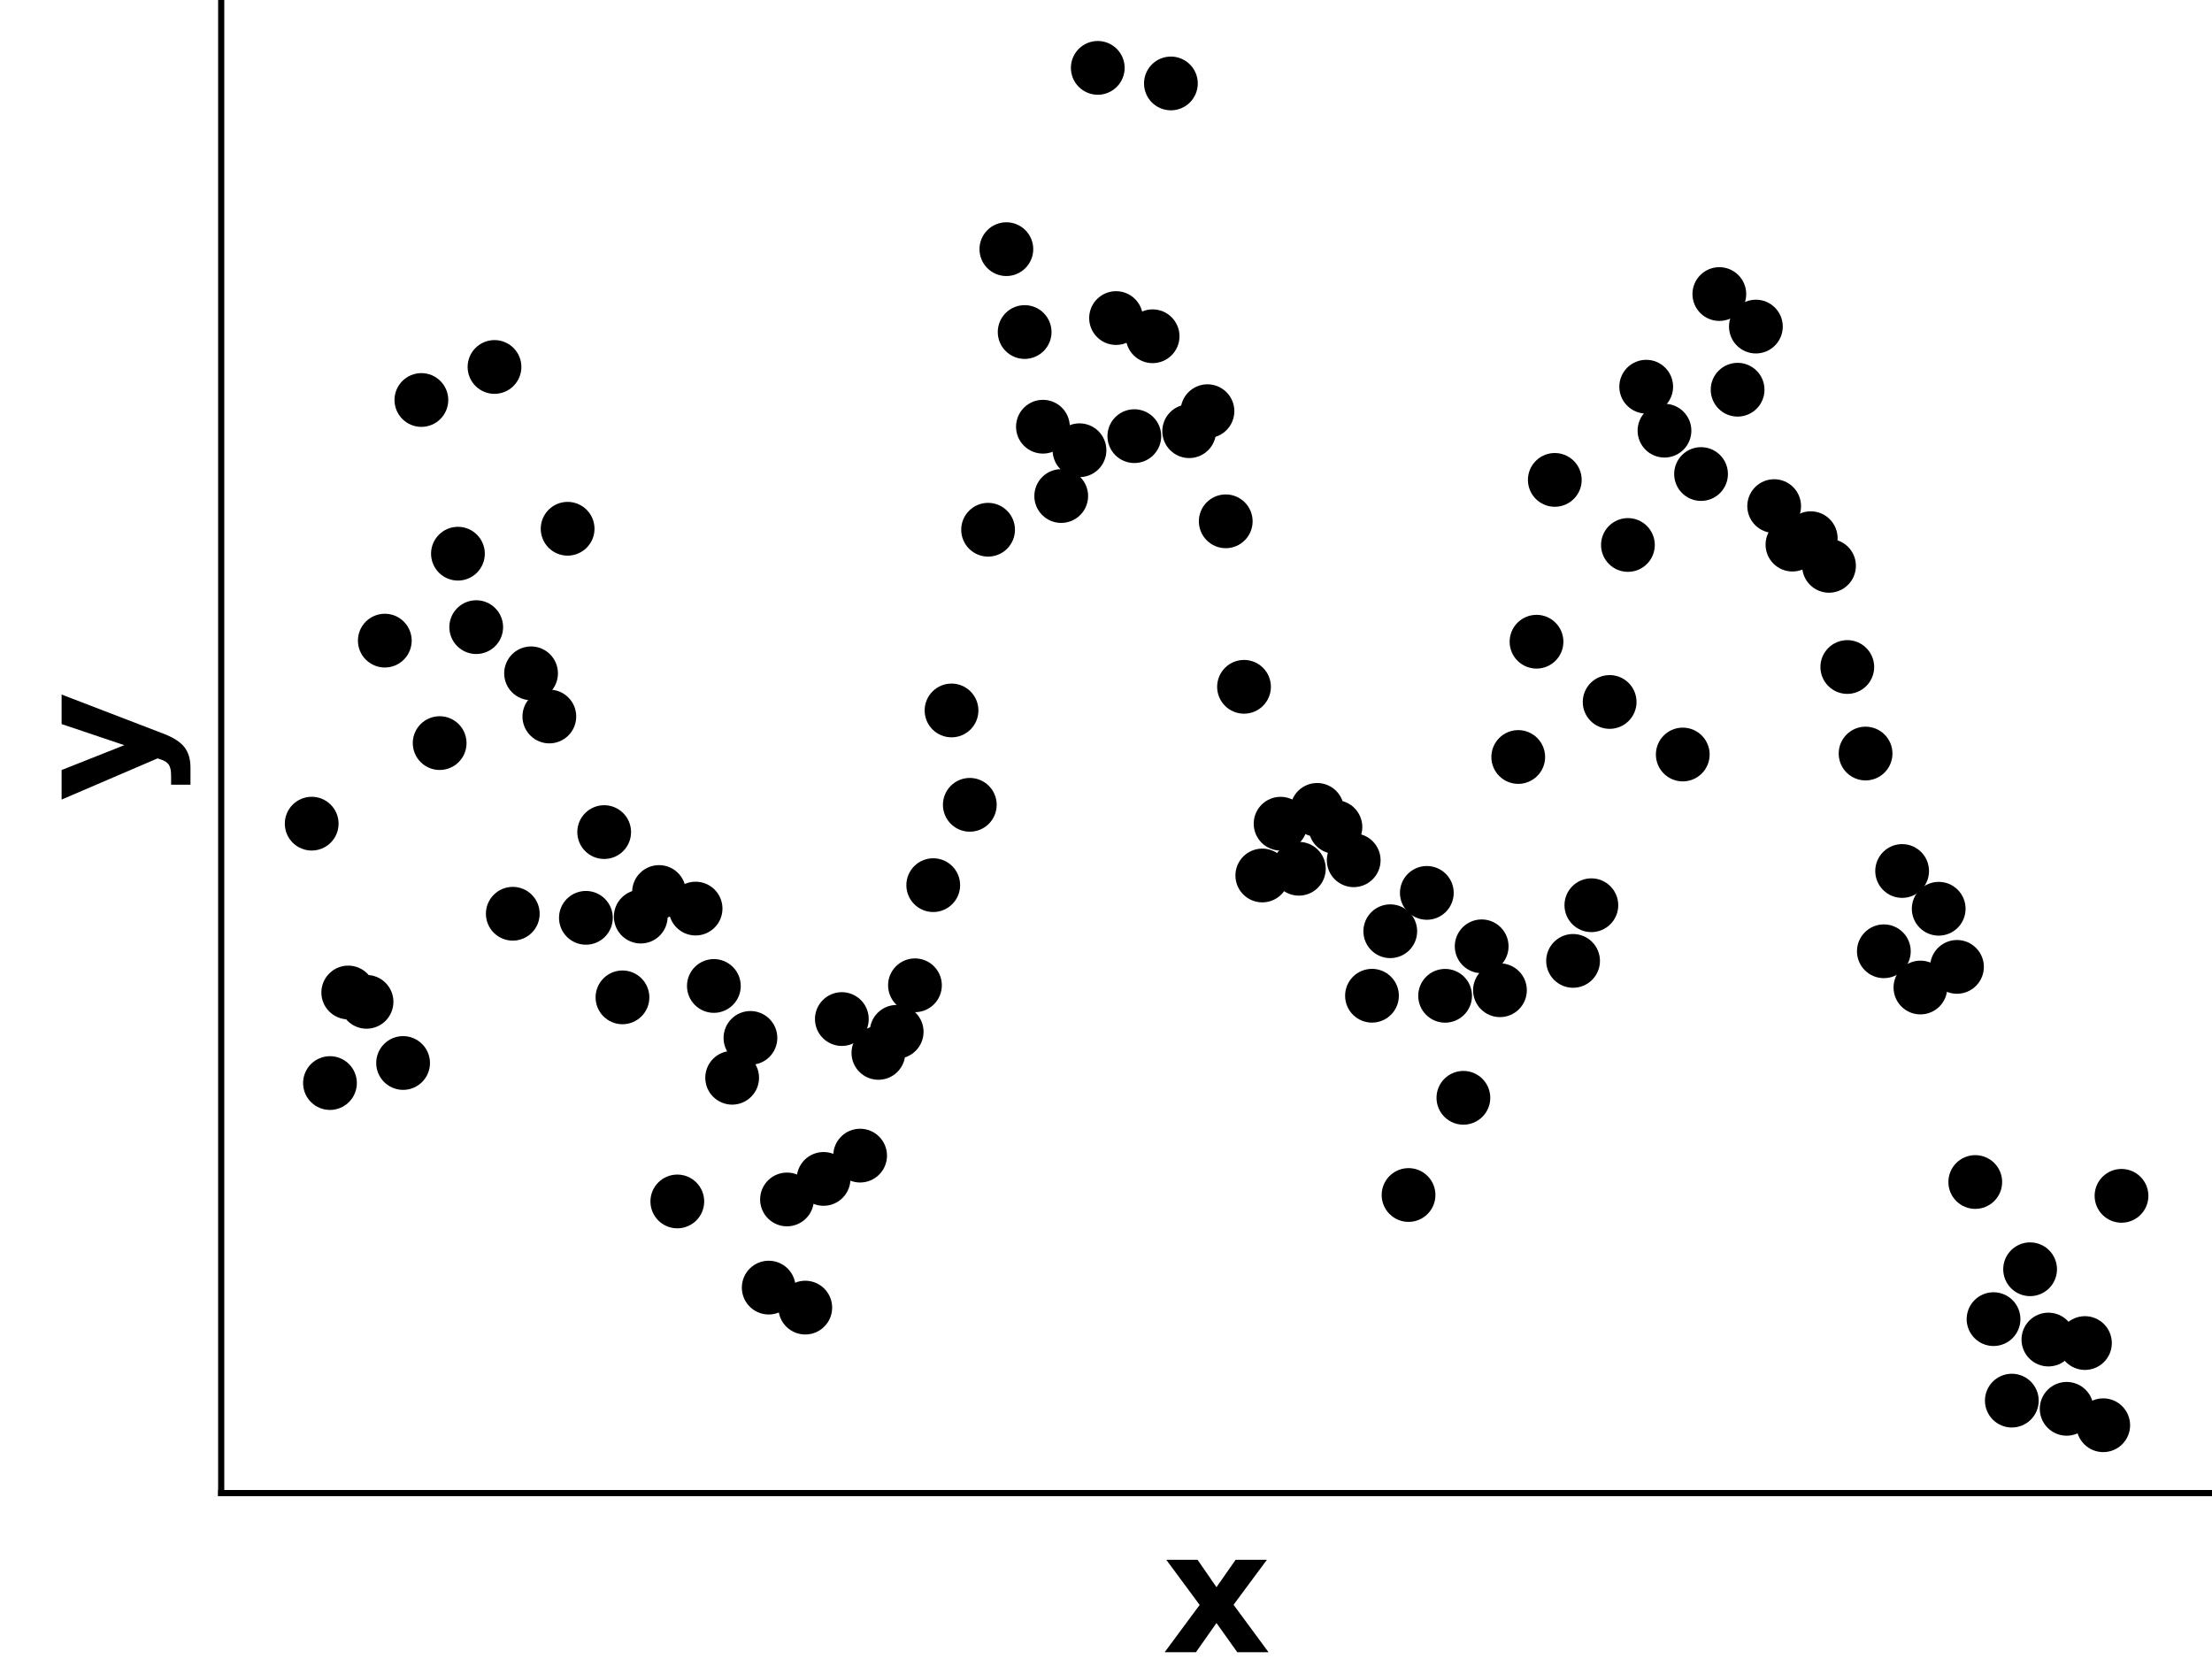 <?xml version="1.0" encoding="utf-8" standalone="no"?>
<!DOCTYPE svg PUBLIC "-//W3C//DTD SVG 1.1//EN"
  "http://www.w3.org/Graphics/SVG/1.1/DTD/svg11.dtd">
<!-- Created with matplotlib (https://matplotlib.org/) -->
<svg height="216pt" version="1.1" viewBox="0 0 288 216" width="288pt" xmlns="http://www.w3.org/2000/svg" xmlns:xlink="http://www.w3.org/1999/xlink">
 <defs>
  <style type="text/css">
*{stroke-linecap:butt;stroke-linejoin:round;}
  </style>
 </defs>
 <g id="figure_1">
  <g id="patch_1">
   <path d="M 0 216 
L 288 216 
L 288 0 
L 0 0 
z
" style="fill:none;"/>
  </g>
  <g id="axes_1">
   <g id="patch_2">
    <path d="M 28.8 194.4 
L 288 194.4 
L 288 0 
L 28.8 0 
z
" style="fill:none;"/>
   </g>
   <g id="PathCollection_1">
    <defs>
     <path d="M 0 3 
C 0.796 3 1.559 2.684 2.121 2.121 
C 2.684 1.559 3 0.796 3 0 
C 3 -0.796 2.684 -1.559 2.121 -2.121 
C 1.559 -2.684 0.796 -3 0 -3 
C -0.796 -3 -1.559 -2.684 -2.121 -2.121 
C -2.684 -1.559 -3 -0.796 -3 0 
C -3 0.796 -2.684 1.559 -2.121 2.121 
C -1.559 2.684 -0.796 3 0 3 
z
" id="m5ac18c4d0b" style="stroke:#000000;"/>
    </defs>
    <g clip-path="url(#p163edb953a)">
     <use style="stroke:#000000;" x="40.582" xlink:href="#m5ac18c4d0b" y="107.24"/>
     <use style="stroke:#000000;" x="42.962" xlink:href="#m5ac18c4d0b" y="141.013"/>
     <use style="stroke:#000000;" x="45.342" xlink:href="#m5ac18c4d0b" y="129.222"/>
     <use style="stroke:#000000;" x="47.722" xlink:href="#m5ac18c4d0b" y="130.437"/>
     <use style="stroke:#000000;" x="50.102" xlink:href="#m5ac18c4d0b" y="83.409"/>
     <use style="stroke:#000000;" x="52.483" xlink:href="#m5ac18c4d0b" y="138.401"/>
     <use style="stroke:#000000;" x="54.863" xlink:href="#m5ac18c4d0b" y="52.079"/>
     <use style="stroke:#000000;" x="57.243" xlink:href="#m5ac18c4d0b" y="96.751"/>
     <use style="stroke:#000000;" x="59.623" xlink:href="#m5ac18c4d0b" y="72.09"/>
     <use style="stroke:#000000;" x="62.003" xlink:href="#m5ac18c4d0b" y="81.652"/>
     <use style="stroke:#000000;" x="64.383" xlink:href="#m5ac18c4d0b" y="47.778"/>
     <use style="stroke:#000000;" x="66.764" xlink:href="#m5ac18c4d0b" y="118.969"/>
     <use style="stroke:#000000;" x="69.144" xlink:href="#m5ac18c4d0b" y="87.666"/>
     <use style="stroke:#000000;" x="71.524" xlink:href="#m5ac18c4d0b" y="93.288"/>
     <use style="stroke:#000000;" x="73.904" xlink:href="#m5ac18c4d0b" y="68.844"/>
     <use style="stroke:#000000;" x="76.284" xlink:href="#m5ac18c4d0b" y="119.501"/>
     <use style="stroke:#000000;" x="78.664" xlink:href="#m5ac18c4d0b" y="108.338"/>
     <use style="stroke:#000000;" x="81.045" xlink:href="#m5ac18c4d0b" y="129.855"/>
     <use style="stroke:#000000;" x="83.425" xlink:href="#m5ac18c4d0b" y="119.34"/>
     <use style="stroke:#000000;" x="85.805" xlink:href="#m5ac18c4d0b" y="116.137"/>
     <use style="stroke:#000000;" x="88.185" xlink:href="#m5ac18c4d0b" y="156.427"/>
     <use style="stroke:#000000;" x="90.565" xlink:href="#m5ac18c4d0b" y="118.297"/>
     <use style="stroke:#000000;" x="92.945" xlink:href="#m5ac18c4d0b" y="128.371"/>
     <use style="stroke:#000000;" x="95.326" xlink:href="#m5ac18c4d0b" y="140.323"/>
     <use style="stroke:#000000;" x="97.706" xlink:href="#m5ac18c4d0b" y="135.134"/>
     <use style="stroke:#000000;" x="100.086" xlink:href="#m5ac18c4d0b" y="167.646"/>
     <use style="stroke:#000000;" x="102.466" xlink:href="#m5ac18c4d0b" y="156.167"/>
     <use style="stroke:#000000;" x="104.846" xlink:href="#m5ac18c4d0b" y="170.25"/>
     <use style="stroke:#000000;" x="107.226" xlink:href="#m5ac18c4d0b" y="153.493"/>
     <use style="stroke:#000000;" x="109.607" xlink:href="#m5ac18c4d0b" y="132.679"/>
     <use style="stroke:#000000;" x="111.987" xlink:href="#m5ac18c4d0b" y="150.461"/>
     <use style="stroke:#000000;" x="114.367" xlink:href="#m5ac18c4d0b" y="137.087"/>
     <use style="stroke:#000000;" x="116.747" xlink:href="#m5ac18c4d0b" y="134.341"/>
     <use style="stroke:#000000;" x="119.127" xlink:href="#m5ac18c4d0b" y="128.284"/>
     <use style="stroke:#000000;" x="121.507" xlink:href="#m5ac18c4d0b" y="115.246"/>
     <use style="stroke:#000000;" x="123.888" xlink:href="#m5ac18c4d0b" y="92.501"/>
     <use style="stroke:#000000;" x="126.268" xlink:href="#m5ac18c4d0b" y="104.786"/>
     <use style="stroke:#000000;" x="128.648" xlink:href="#m5ac18c4d0b" y="68.971"/>
     <use style="stroke:#000000;" x="131.028" xlink:href="#m5ac18c4d0b" y="32.44"/>
     <use style="stroke:#000000;" x="133.408" xlink:href="#m5ac18c4d0b" y="43.23"/>
     <use style="stroke:#000000;" x="135.788" xlink:href="#m5ac18c4d0b" y="55.558"/>
     <use style="stroke:#000000;" x="138.169" xlink:href="#m5ac18c4d0b" y="64.583"/>
     <use style="stroke:#000000;" x="140.549" xlink:href="#m5ac18c4d0b" y="58.62"/>
     <use style="stroke:#000000;" x="142.929" xlink:href="#m5ac18c4d0b" y="8.836"/>
     <use style="stroke:#000000;" x="145.309" xlink:href="#m5ac18c4d0b" y="41.412"/>
     <use style="stroke:#000000;" x="147.689" xlink:href="#m5ac18c4d0b" y="56.786"/>
     <use style="stroke:#000000;" x="150.069" xlink:href="#m5ac18c4d0b" y="43.781"/>
     <use style="stroke:#000000;" x="152.45" xlink:href="#m5ac18c4d0b" y="10.864"/>
     <use style="stroke:#000000;" x="154.83" xlink:href="#m5ac18c4d0b" y="56.14"/>
     <use style="stroke:#000000;" x="157.21" xlink:href="#m5ac18c4d0b" y="53.536"/>
     <use style="stroke:#000000;" x="159.59" xlink:href="#m5ac18c4d0b" y="67.874"/>
     <use style="stroke:#000000;" x="161.97" xlink:href="#m5ac18c4d0b" y="89.422"/>
     <use style="stroke:#000000;" x="164.35" xlink:href="#m5ac18c4d0b" y="113.988"/>
     <use style="stroke:#000000;" x="166.731" xlink:href="#m5ac18c4d0b" y="107.245"/>
     <use style="stroke:#000000;" x="169.111" xlink:href="#m5ac18c4d0b" y="113.111"/>
     <use style="stroke:#000000;" x="171.491" xlink:href="#m5ac18c4d0b" y="105.446"/>
     <use style="stroke:#000000;" x="173.871" xlink:href="#m5ac18c4d0b" y="107.678"/>
     <use style="stroke:#000000;" x="176.251" xlink:href="#m5ac18c4d0b" y="112.005"/>
     <use style="stroke:#000000;" x="178.631" xlink:href="#m5ac18c4d0b" y="129.644"/>
     <use style="stroke:#000000;" x="181.012" xlink:href="#m5ac18c4d0b" y="121.246"/>
     <use style="stroke:#000000;" x="183.392" xlink:href="#m5ac18c4d0b" y="155.588"/>
     <use style="stroke:#000000;" x="185.772" xlink:href="#m5ac18c4d0b" y="116.253"/>
     <use style="stroke:#000000;" x="188.152" xlink:href="#m5ac18c4d0b" y="129.652"/>
     <use style="stroke:#000000;" x="190.532" xlink:href="#m5ac18c4d0b" y="142.933"/>
     <use style="stroke:#000000;" x="192.912" xlink:href="#m5ac18c4d0b" y="123.21"/>
     <use style="stroke:#000000;" x="195.293" xlink:href="#m5ac18c4d0b" y="128.927"/>
     <use style="stroke:#000000;" x="197.673" xlink:href="#m5ac18c4d0b" y="98.559"/>
     <use style="stroke:#000000;" x="200.053" xlink:href="#m5ac18c4d0b" y="83.55"/>
     <use style="stroke:#000000;" x="202.433" xlink:href="#m5ac18c4d0b" y="62.482"/>
     <use style="stroke:#000000;" x="204.813" xlink:href="#m5ac18c4d0b" y="125.107"/>
     <use style="stroke:#000000;" x="207.193" xlink:href="#m5ac18c4d0b" y="117.86"/>
     <use style="stroke:#000000;" x="209.574" xlink:href="#m5ac18c4d0b" y="91.395"/>
     <use style="stroke:#000000;" x="211.954" xlink:href="#m5ac18c4d0b" y="70.955"/>
     <use style="stroke:#000000;" x="214.334" xlink:href="#m5ac18c4d0b" y="50.347"/>
     <use style="stroke:#000000;" x="216.714" xlink:href="#m5ac18c4d0b" y="56.073"/>
     <use style="stroke:#000000;" x="219.094" xlink:href="#m5ac18c4d0b" y="98.236"/>
     <use style="stroke:#000000;" x="221.474" xlink:href="#m5ac18c4d0b" y="61.719"/>
     <use style="stroke:#000000;" x="223.855" xlink:href="#m5ac18c4d0b" y="38.285"/>
     <use style="stroke:#000000;" x="226.235" xlink:href="#m5ac18c4d0b" y="50.741"/>
     <use style="stroke:#000000;" x="228.615" xlink:href="#m5ac18c4d0b" y="42.52"/>
     <use style="stroke:#000000;" x="230.995" xlink:href="#m5ac18c4d0b" y="65.895"/>
     <use style="stroke:#000000;" x="233.375" xlink:href="#m5ac18c4d0b" y="70.908"/>
     <use style="stroke:#000000;" x="235.755" xlink:href="#m5ac18c4d0b" y="70.073"/>
     <use style="stroke:#000000;" x="238.136" xlink:href="#m5ac18c4d0b" y="73.671"/>
     <use style="stroke:#000000;" x="240.516" xlink:href="#m5ac18c4d0b" y="86.844"/>
     <use style="stroke:#000000;" x="242.896" xlink:href="#m5ac18c4d0b" y="98.111"/>
     <use style="stroke:#000000;" x="245.276" xlink:href="#m5ac18c4d0b" y="123.855"/>
     <use style="stroke:#000000;" x="247.656" xlink:href="#m5ac18c4d0b" y="113.403"/>
     <use style="stroke:#000000;" x="250.036" xlink:href="#m5ac18c4d0b" y="128.574"/>
     <use style="stroke:#000000;" x="252.417" xlink:href="#m5ac18c4d0b" y="118.319"/>
     <use style="stroke:#000000;" x="254.797" xlink:href="#m5ac18c4d0b" y="125.888"/>
     <use style="stroke:#000000;" x="257.177" xlink:href="#m5ac18c4d0b" y="153.897"/>
     <use style="stroke:#000000;" x="259.557" xlink:href="#m5ac18c4d0b" y="171.75"/>
     <use style="stroke:#000000;" x="261.937" xlink:href="#m5ac18c4d0b" y="182.36"/>
     <use style="stroke:#000000;" x="264.317" xlink:href="#m5ac18c4d0b" y="165.256"/>
     <use style="stroke:#000000;" x="266.698" xlink:href="#m5ac18c4d0b" y="174.408"/>
     <use style="stroke:#000000;" x="269.078" xlink:href="#m5ac18c4d0b" y="183.427"/>
     <use style="stroke:#000000;" x="271.458" xlink:href="#m5ac18c4d0b" y="174.864"/>
     <use style="stroke:#000000;" x="273.838" xlink:href="#m5ac18c4d0b" y="185.564"/>
     <use style="stroke:#000000;" x="276.218" xlink:href="#m5ac18c4d0b" y="155.696"/>
    </g>
   </g>
   <g id="matplotlib.axis_1">
    <g id="text_1">
     <!-- x -->
     <defs>
      <path d="M 22.219 27.984 
L 2.484 54.688 
L 21 54.688 
L 32.172 38.484 
L 43.5 54.688 
L 62.016 54.688 
L 42.281 28.078 
L 62.984 0 
L 44.484 0 
L 32.172 17.281 
L 20.016 0 
L 1.516 0 
z
" id="DejaVuSans-Bold-120"/>
     </defs>
     <g transform="translate(151.305 215.117)scale(0.22 -0.22)">
      <use xlink:href="#DejaVuSans-Bold-120"/>
     </g>
    </g>
   </g>
   <g id="matplotlib.axis_2">
    <g id="text_2">
     <!-- y -->
     <defs>
      <path d="M 1.219 54.688 
L 18.703 54.688 
L 33.406 17.578 
L 45.906 54.688 
L 63.375 54.688 
L 40.375 -5.172 
Q 36.922 -14.312 32.297 -17.938 
Q 27.688 -21.578 20.125 -21.578 
L 10.016 -21.578 
L 10.016 -10.109 
L 15.484 -10.109 
Q 19.922 -10.109 21.938 -8.688 
Q 23.969 -7.281 25.094 -3.609 
L 25.594 -2.094 
z
" id="DejaVuSans-Bold-121"/>
     </defs>
     <g transform="translate(20.053 104.371)rotate(-90)scale(0.22 -0.22)">
      <use xlink:href="#DejaVuSans-Bold-121"/>
     </g>
    </g>
   </g>
   <g id="patch_3">
    <path d="M 28.8 194.4 
L 28.8 0 
" style="fill:none;stroke:#000000;stroke-linecap:square;stroke-linejoin:miter;stroke-width:0.8;"/>
   </g>
   <g id="patch_4">
    <path d="M 28.8 194.4 
L 288 194.4 
" style="fill:none;stroke:#000000;stroke-linecap:square;stroke-linejoin:miter;stroke-width:0.8;"/>
   </g>
  </g>
 </g>
 <defs>
  <clipPath id="p163edb953a">
   <rect height="194.4" width="259.2" x="28.8" y="0"/>
  </clipPath>
 </defs>
</svg>
